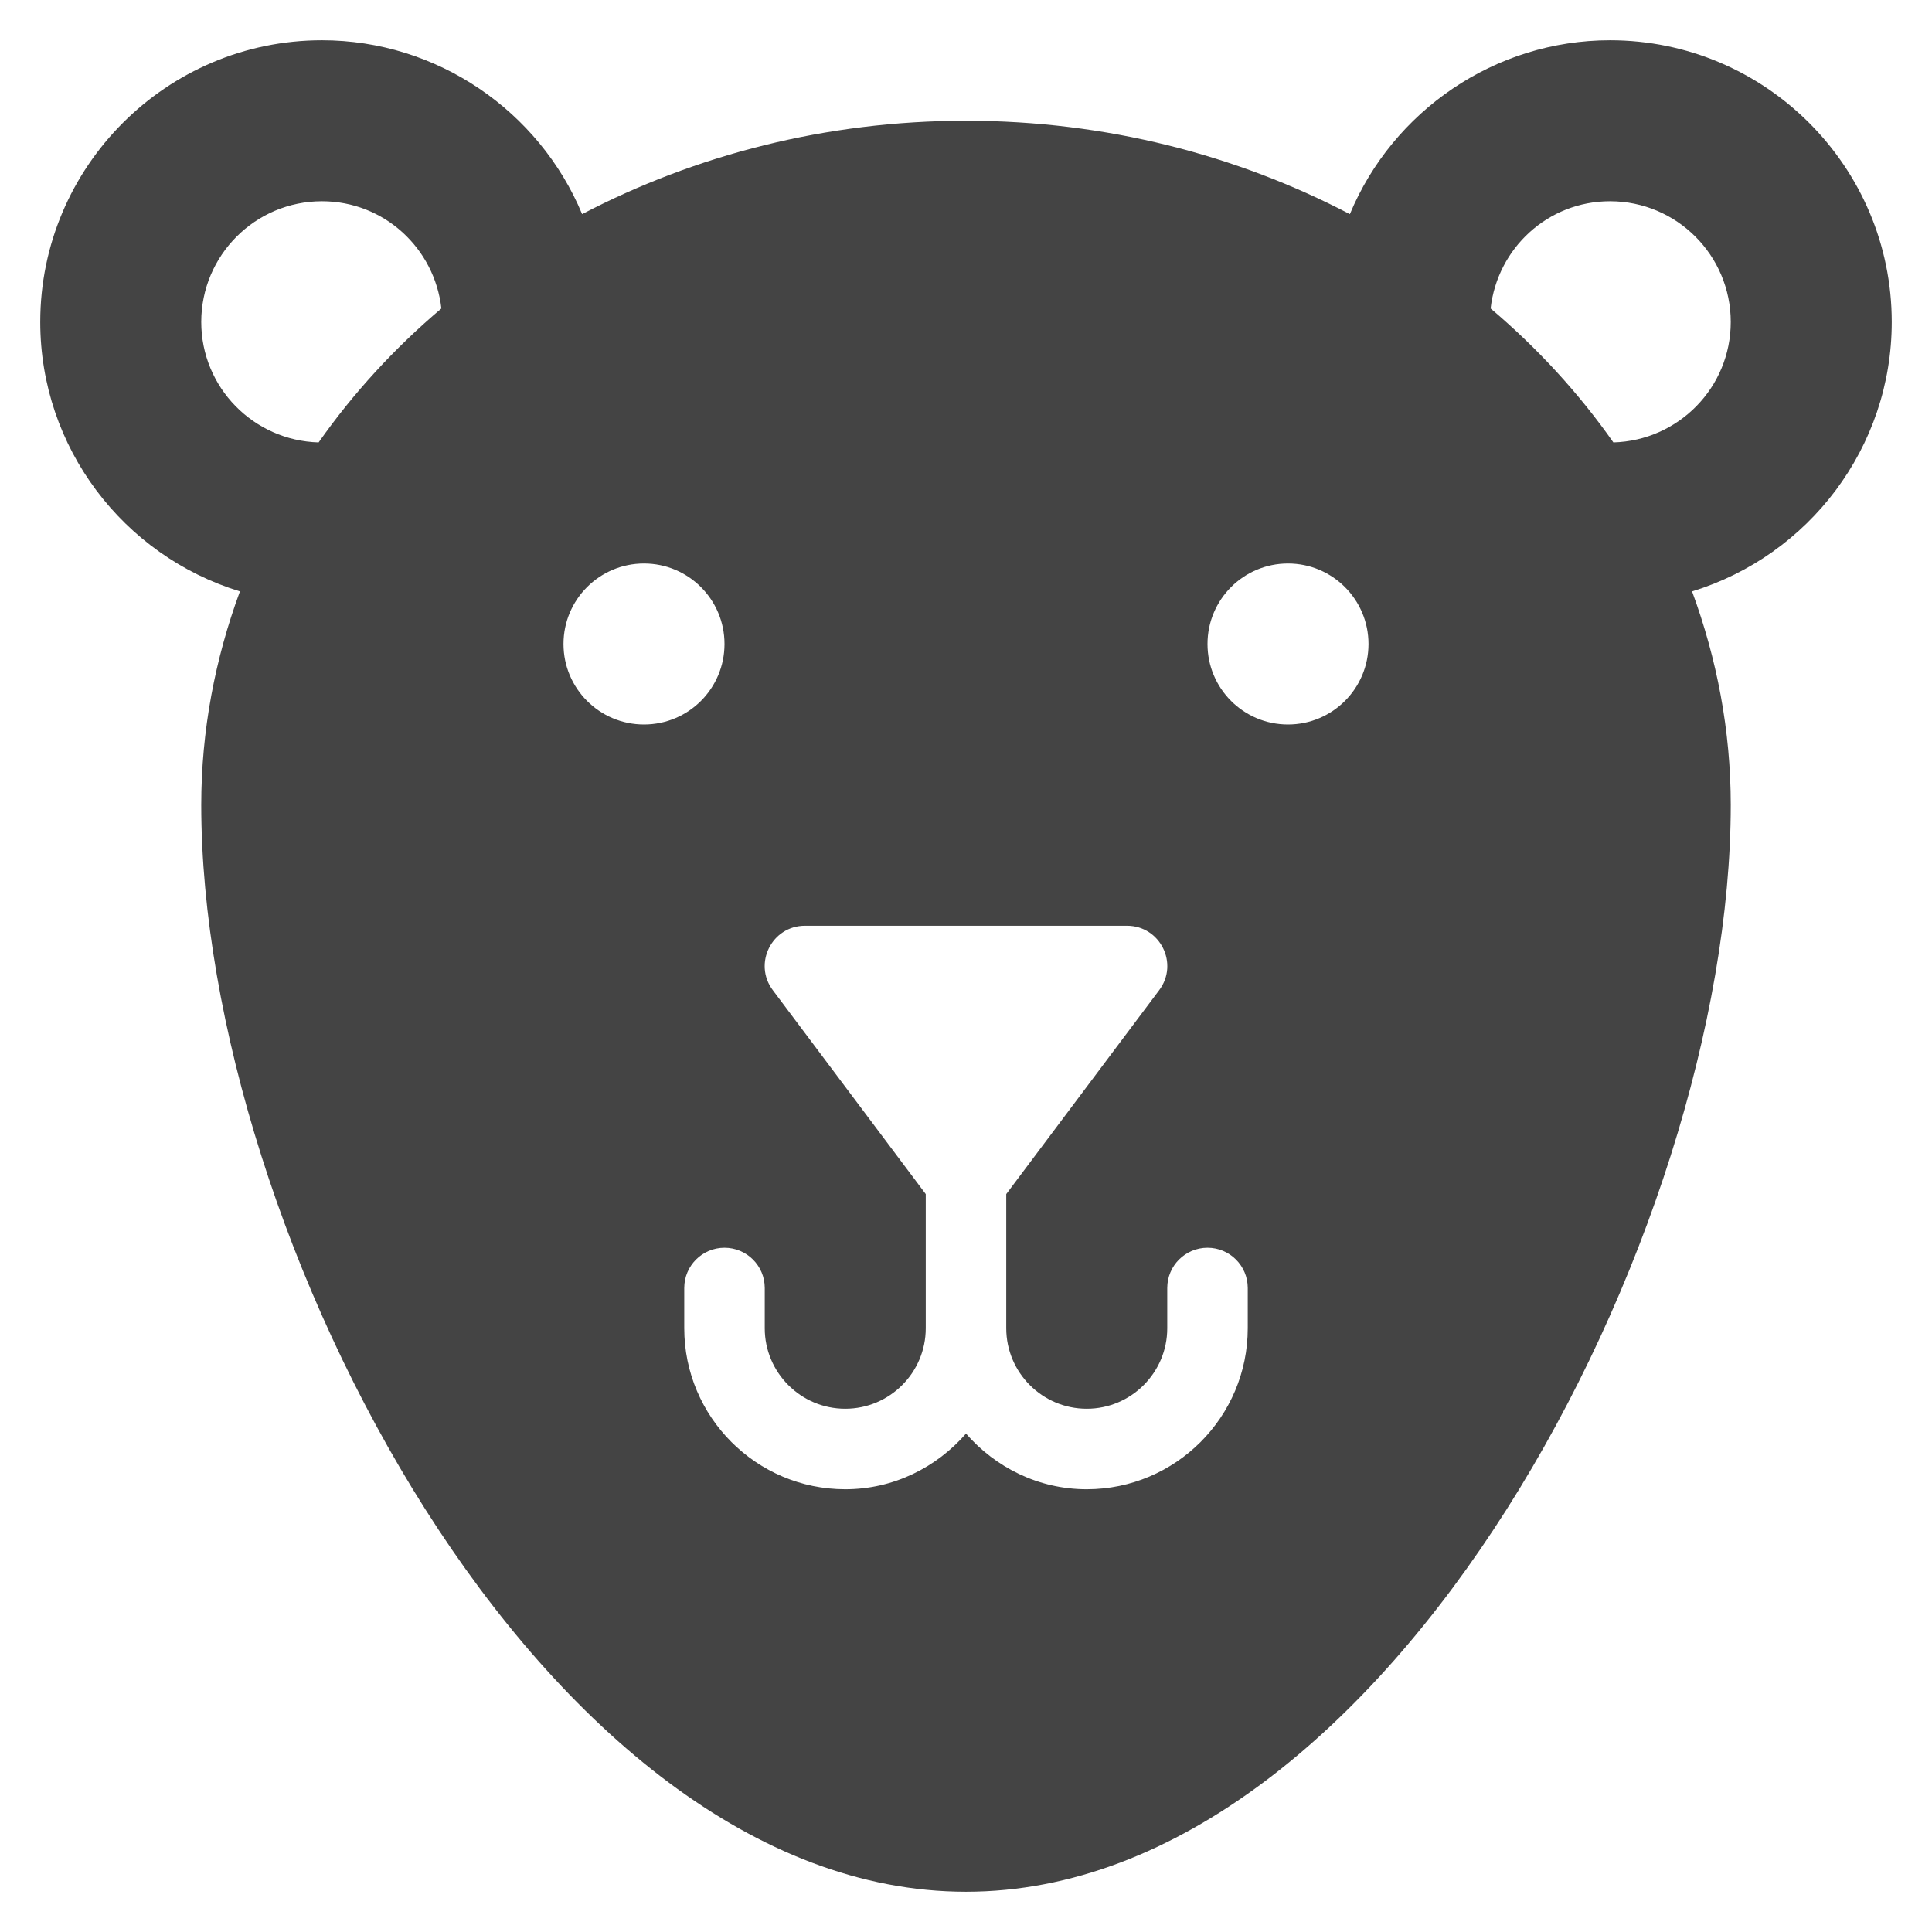 <?xml version="1.0" encoding="utf-8"?>
<!-- Generator: Adobe Illustrator 19.1.0, SVG Export Plug-In . SVG Version: 6.00 Build 0)  -->
<!DOCTYPE svg PUBLIC "-//W3C//DTD SVG 1.1//EN" "http://www.w3.org/Graphics/SVG/1.1/DTD/svg11.dtd">
<svg version="1.1" id="Layer_1" xmlns="http://www.w3.org/2000/svg" xmlns:xlink="http://www.w3.org/1999/xlink" x="0px" y="0px"
	 width="48px" height="48px" viewBox="0 0 48 48" enable-background="new 0 0 48 48" xml:space="preserve">
<path fill="#444444" d="M47,8c0-3.86-3.14-7-7-7c-2.859,0-5.397,1.757-6.463,4.32
	C30.73,3.854,27.478,3,24,3s-6.73,0.854-9.537,2.32C13.397,2.757,10.859,1,8,1C4.14,1,1,4.14,1,8
	c0,3.118,2.061,5.804,4.961,6.693C5.345,16.365,5,18.146,5,20c0,10.662,8.512,27,19,27s19-16.338,19-27
	c0-1.854-0.345-3.635-0.961-5.307C44.939,13.804,47,11.118,47,8z M5,8c0-1.657,1.343-3,3-3
	c1.542,0,2.797,1.167,2.966,2.664c-1.167,0.988-2.191,2.105-3.05,3.328C6.299,10.946,5,9.628,5,8z
	 M14,16c0-1.105,0.895-2,2-2s2,0.895,2,2c0,1.105-0.895,2-2,2S14,17.105,14,16z M31,33c0,2.206-1.794,4-4,4
	c-1.2,0-2.266-0.542-3-1.382C23.266,36.458,22.2,37,21,37c-2.206,0-4-1.794-4-4v-1c0-0.553,0.448-1,1-1
	s1,0.447,1,1v1c0,1.103,0.897,2,2,2s2-0.897,2-2v-3.333l-3.8-5.067C18.706,23.941,19.176,23,20,23h8
	c0.824,0,1.294,0.941,0.8,1.6L25,29.667V33c0,1.103,0.897,2,2,2s2-0.897,2-2v-1c0-0.553,0.448-1,1-1
	s1,0.447,1,1V33z M32,18c-1.105,0-2-0.895-2-2c0-1.105,0.895-2,2-2s2,0.895,2,2C34,17.105,33.105,18,32,18z
	 M40.084,10.992c-0.859-1.223-1.882-2.34-3.05-3.328C37.203,6.167,38.458,5,40,5c1.657,0,3,1.343,3,3
	C43,9.628,41.701,10.946,40.084,10.992z"/>
</svg>
